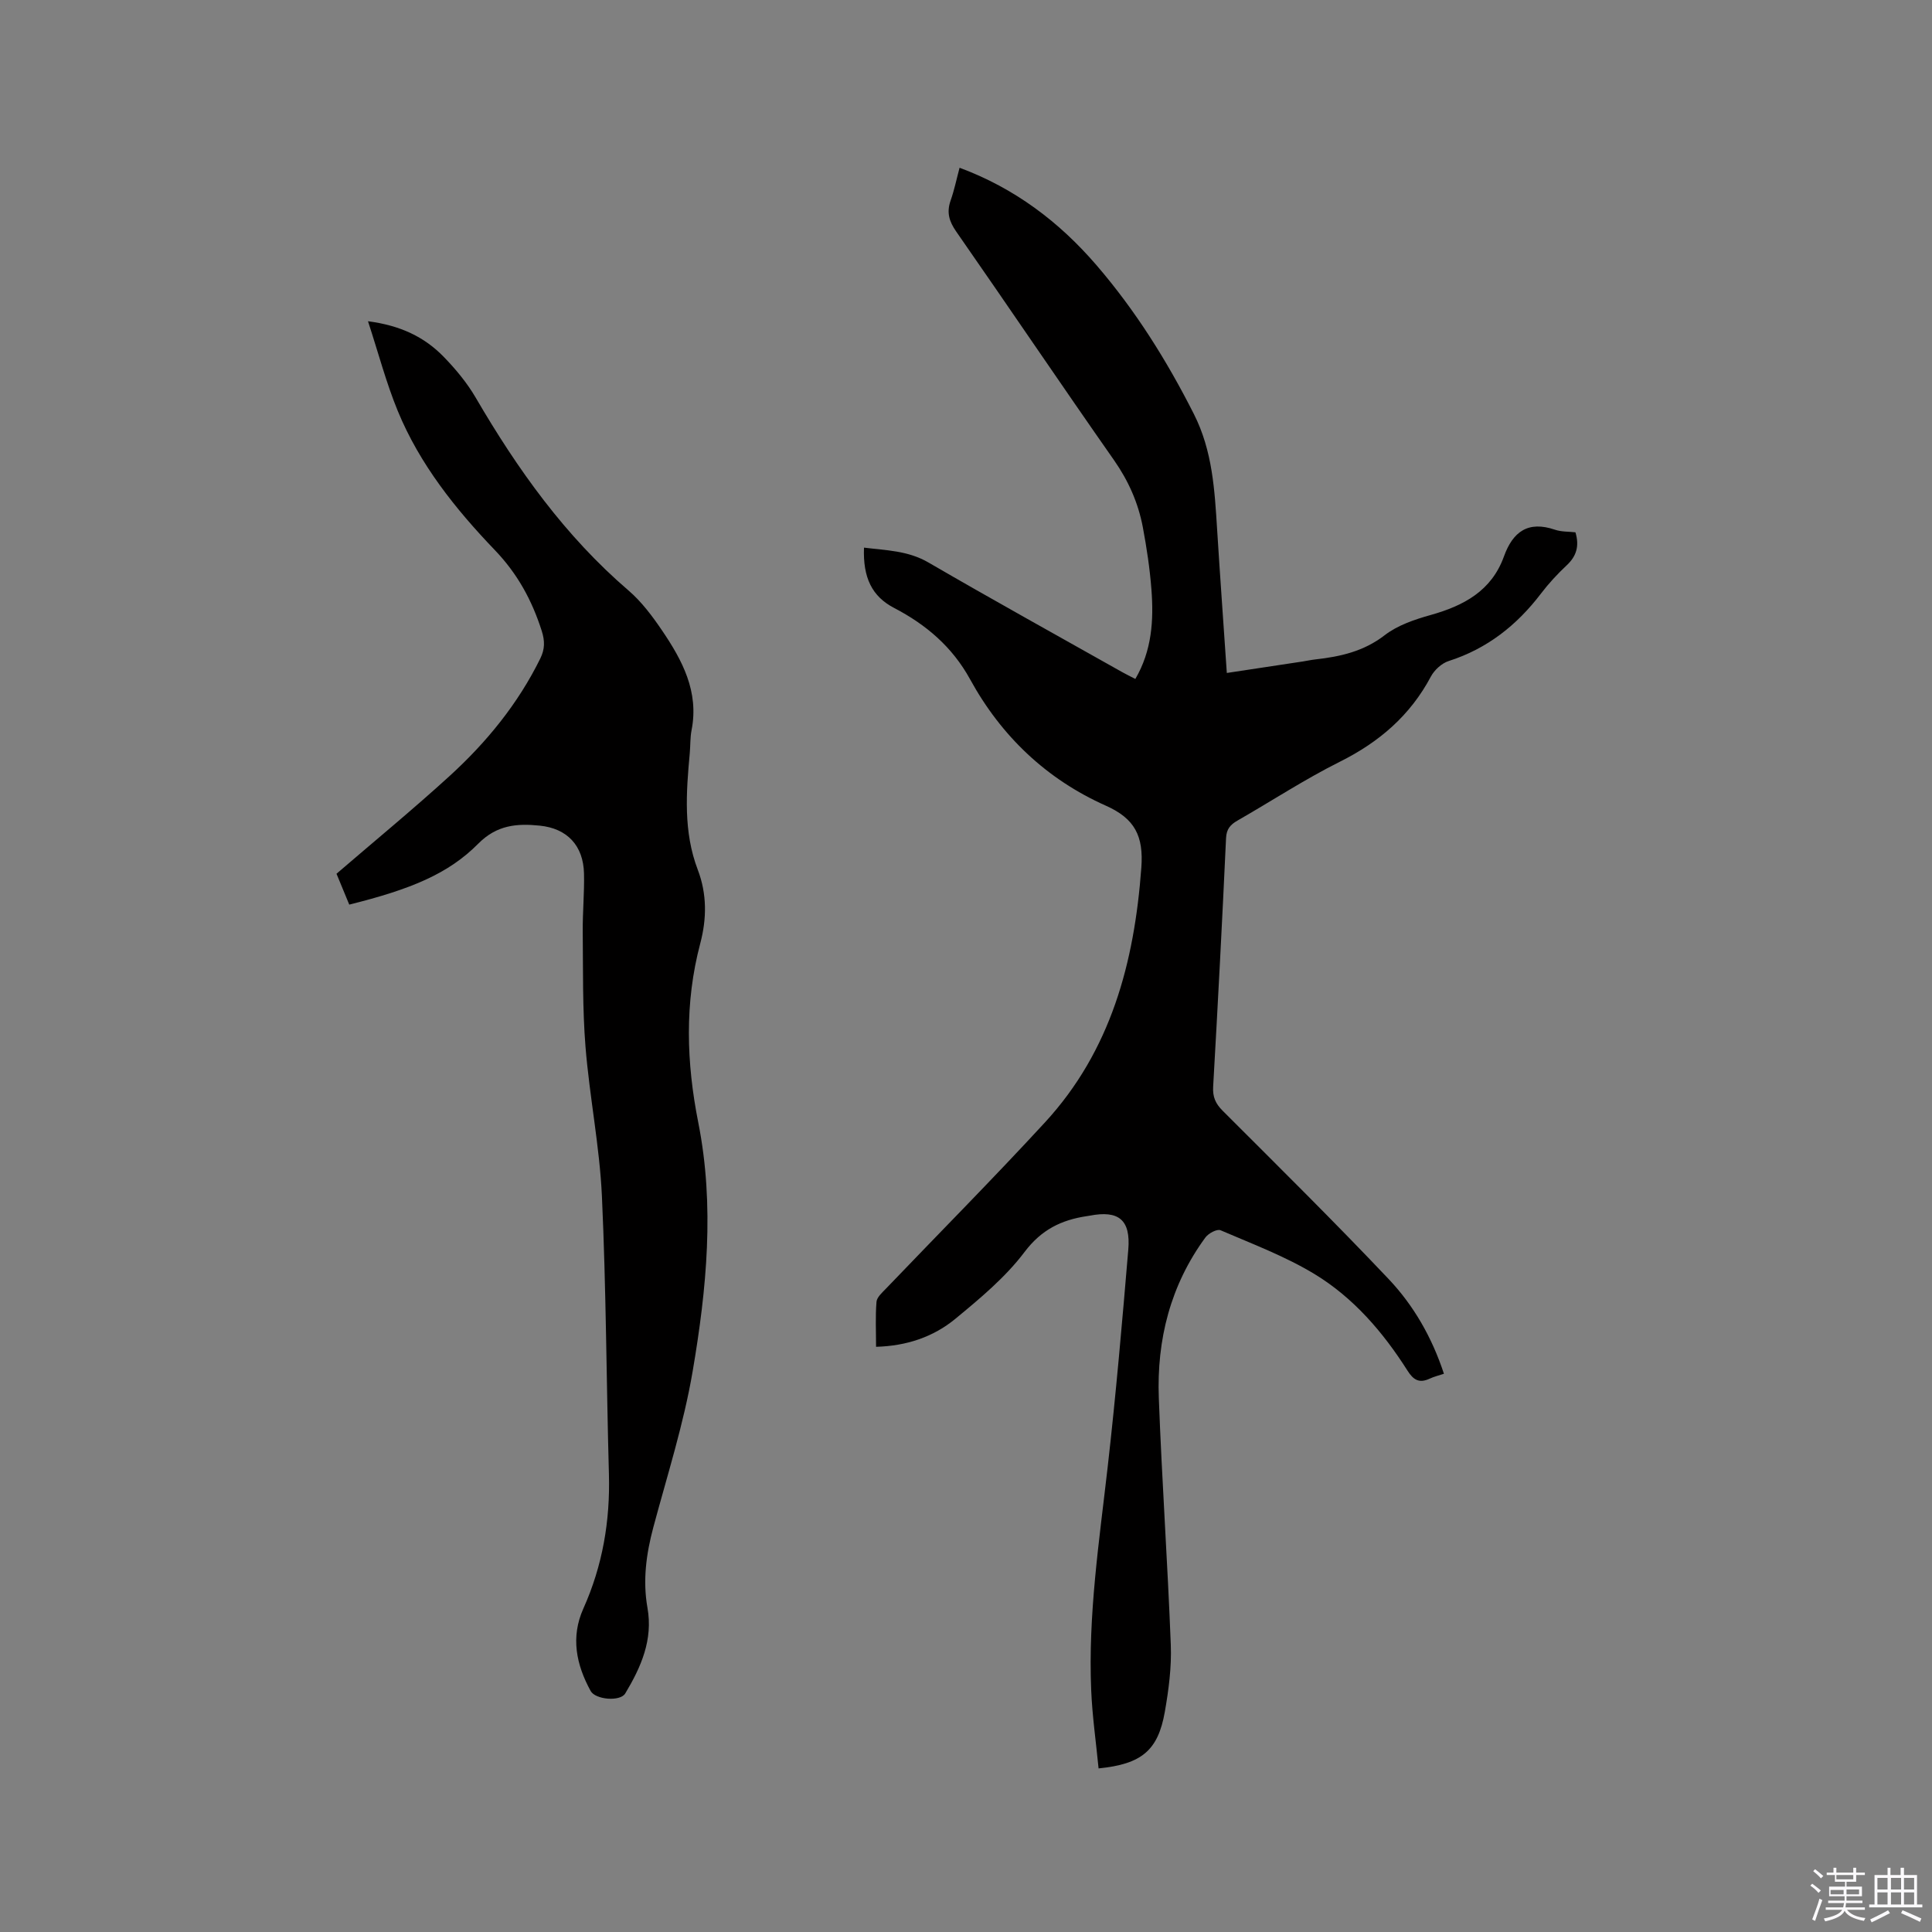 <svg enable-background="new 0 0 400 400" viewBox="0 0 400 400" xmlns="http://www.w3.org/2000/svg"><rect x="0" y="0" width="400" height="400" fill="#808080" stroke="none"/><path d="m374.8 390.4.4-.4c.7.5 1.3 1 1.8 1.4l-.5.5c-.5-.6-1.1-1.1-1.7-1.5zm1 7.3-.6-.3c.5-1.4 1.1-2.8 1.5-4.3.2.1.4.2.6.3-.5 1.3-1 2.8-1.5 4.3zm-.4-10.3.4-.4c.4.3 1 .8 1.7 1.4l-.5.5c-.4-.5-1-1-1.6-1.5zm2.5.3h1.7v-1h.6v1h3.5v-1h.6v1h1.8v.5h-1.8v1.4h-2v1h3.2v2h-3.2v.9h3.3v.5h-3.4c0 .3-.1.6-.1.9h4v.5h-3.7c.7.9 1.9 1.5 3.8 1.7-.1.2-.2.4-.3.6-2.1-.4-3.5-1.1-4-2.1-.4 1-1.8 1.7-4 2.2-.1-.2-.2-.4-.3-.6 2.1-.4 3.4-1 3.8-1.8h-3.4v-.5h3.6c.1-.3.1-.6.2-.9h-3.3v-.5h3.4c0-.3 0-.6 0-.9h-3.2v-2h3.3v-1h-2.1v-1.4h-1.7v-.5zm1.1 3.5v1h2.7c0-.3 0-.4 0-.4 0-.1 0-.2 0-.2 0-.1 0-.2 0-.3h-2.7zm1.2-3v.9h3.5v-.9zm4.7 3h-2.6v.6.4h2.6z" fill="#fbfafc"/><path d="m393.6 386.7h.6v1.5h2.7v6.1h1.1v.6h-11v-.6h1.1v-6.1h2.7v-1.5h.6v1.5h2.1v-1.5zm-2.7 8.8.4.6c-1.2.6-2.5 1.3-3.8 1.9-.1-.2-.2-.4-.3-.6 1.2-.6 2.5-1.2 3.7-1.9zm-2.2-6.7v2.4h2.1v-2.4zm0 3v2.5h2.1v-2.5zm2.8-3v2.4h2.1v-2.4zm0 3v2.5h2.1v-2.5zm6 6.1c-1.4-.7-2.7-1.3-3.9-1.8l.3-.6c1.5.6 2.7 1.2 3.9 1.7zm-1.2-9.1h-2.1v2.4h2.1zm-2.1 3v2.5h2.1v-2.5z" fill="#fbfafc"/><g fill="#010000"><path d="m227.45 366.13c-.54-5.54-1.31-10.86-1.53-16.22-.66-15.54 1.67-30.87 3.42-46.25 1.7-14.95 3-29.95 4.26-44.94.52-6.18-2-8.19-7.97-7.03-.21.04-.42.06-.63.1-5.26.79-9.38 2.79-12.87 7.41-3.96 5.25-9.21 9.62-14.34 13.85-4.55 3.75-10.09 5.62-16.41 5.79 0-3.2-.16-6.27.09-9.31.08-.95 1.15-1.89 1.92-2.69 10.99-11.48 22.19-22.77 32.95-34.45 13.66-14.84 18.51-33.07 19.96-52.73.49-6.6-1.37-10.19-7.34-12.85-12.28-5.47-21.65-14.38-28.12-26.18-3.66-6.67-9.07-11.3-15.72-14.76-4.61-2.4-6.47-6.3-6.24-12.49 4.58.58 9.08.6 13.35 3.08 13.28 7.72 26.72 15.15 40.1 22.69.82.46 1.66.87 2.73 1.42 3.44-5.89 3.82-12.17 3.33-18.53-.33-4.32-.98-8.63-1.78-12.89-.95-5.03-2.97-9.59-5.96-13.87-11-15.71-21.73-31.62-32.69-47.36-1.47-2.12-2-3.96-1.15-6.39.77-2.18 1.23-4.46 1.86-6.8 11.42 4.24 20.63 11.21 28.35 20.18 8.06 9.36 14.55 19.73 20.14 30.77 3.9 7.69 4.32 15.82 4.84 24.06.61 9.72 1.31 19.43 2 29.59 5.43-.82 10.61-1.6 15.8-2.39.84-.13 1.67-.32 2.51-.41 5.17-.58 10.02-1.65 14.38-5.02 2.67-2.06 6.19-3.25 9.51-4.18 6.85-1.92 12.6-4.99 15.17-12.11 1.85-5.14 5-7.45 10.56-5.55 1.35.46 2.9.38 4.25.54.84 2.82.22 4.92-1.78 6.8-1.93 1.81-3.75 3.77-5.35 5.87-5 6.57-11.15 11.43-19.12 13.98-1.44.46-2.95 1.85-3.68 3.21-4.28 8.06-10.7 13.57-18.83 17.63-7.28 3.64-14.13 8.13-21.21 12.19-1.48.85-2.28 1.74-2.37 3.64-.79 17.16-1.69 34.31-2.67 51.46-.12 2.12.48 3.49 1.97 4.98 11.54 11.54 23.16 23.01 34.38 34.86 5.17 5.47 8.95 12.05 11.43 19.59-1.06.36-2.05.59-2.96 1.02-2.13.99-3.35.29-4.58-1.66-5.05-7.96-11.19-15.11-19.25-20-6.09-3.69-12.88-6.24-19.46-9.07-.72-.31-2.5.63-3.13 1.49-7.25 9.88-10.1 21.18-9.65 33.23.63 17.05 1.83 34.09 2.48 51.14.18 4.61-.44 9.31-1.24 13.87-1.41 7.97-4.78 10.8-13.71 11.69z"/><path d="m72.31 187.29c-.98-2.37-1.9-4.61-2.64-6.39 7.97-6.86 15.89-13.37 23.45-20.27 7.63-6.97 14.13-14.92 18.74-24.29.95-1.93.97-3.62.3-5.72-2.02-6.33-5-11.82-9.72-16.74-8.14-8.49-15.54-17.75-20.08-28.78-2.39-5.81-4-11.95-6.17-18.59 6.71.87 11.67 3.25 15.66 7.35 2.49 2.56 4.85 5.4 6.64 8.47 8.65 14.83 18.49 28.64 31.63 39.92 2.69 2.31 4.92 5.29 6.93 8.25 4.21 6.2 7.7 12.7 6.13 20.68-.3 1.55-.23 3.17-.37 4.75-.75 8.14-1.35 16.27 1.66 24.15 1.92 5.03 1.86 10.15.51 15.25-3.27 12.34-2.87 24.67-.41 37.08 3.42 17.24 1.74 34.49-1.17 51.54-1.86 10.91-5.27 21.56-8.14 32.28-1.47 5.5-2.21 11.01-1.21 16.65 1.18 6.63-1.34 12.3-4.6 17.73-1.04 1.74-6.18 1.3-7.17-.52-2.98-5.45-4.16-11.13-1.5-17.06 3.98-8.87 5.56-18.14 5.29-27.84-.53-19.18-.57-38.38-1.45-57.54-.48-10.35-2.57-20.61-3.4-30.95-.63-7.89-.49-15.86-.57-23.79-.04-4.03.36-8.06.26-12.08-.14-5.75-3.46-9.31-9.16-9.89-4.7-.48-8.88-.16-12.73 3.73-6.2 6.26-13.99 9.45-26.71 12.62z"/></g></svg>